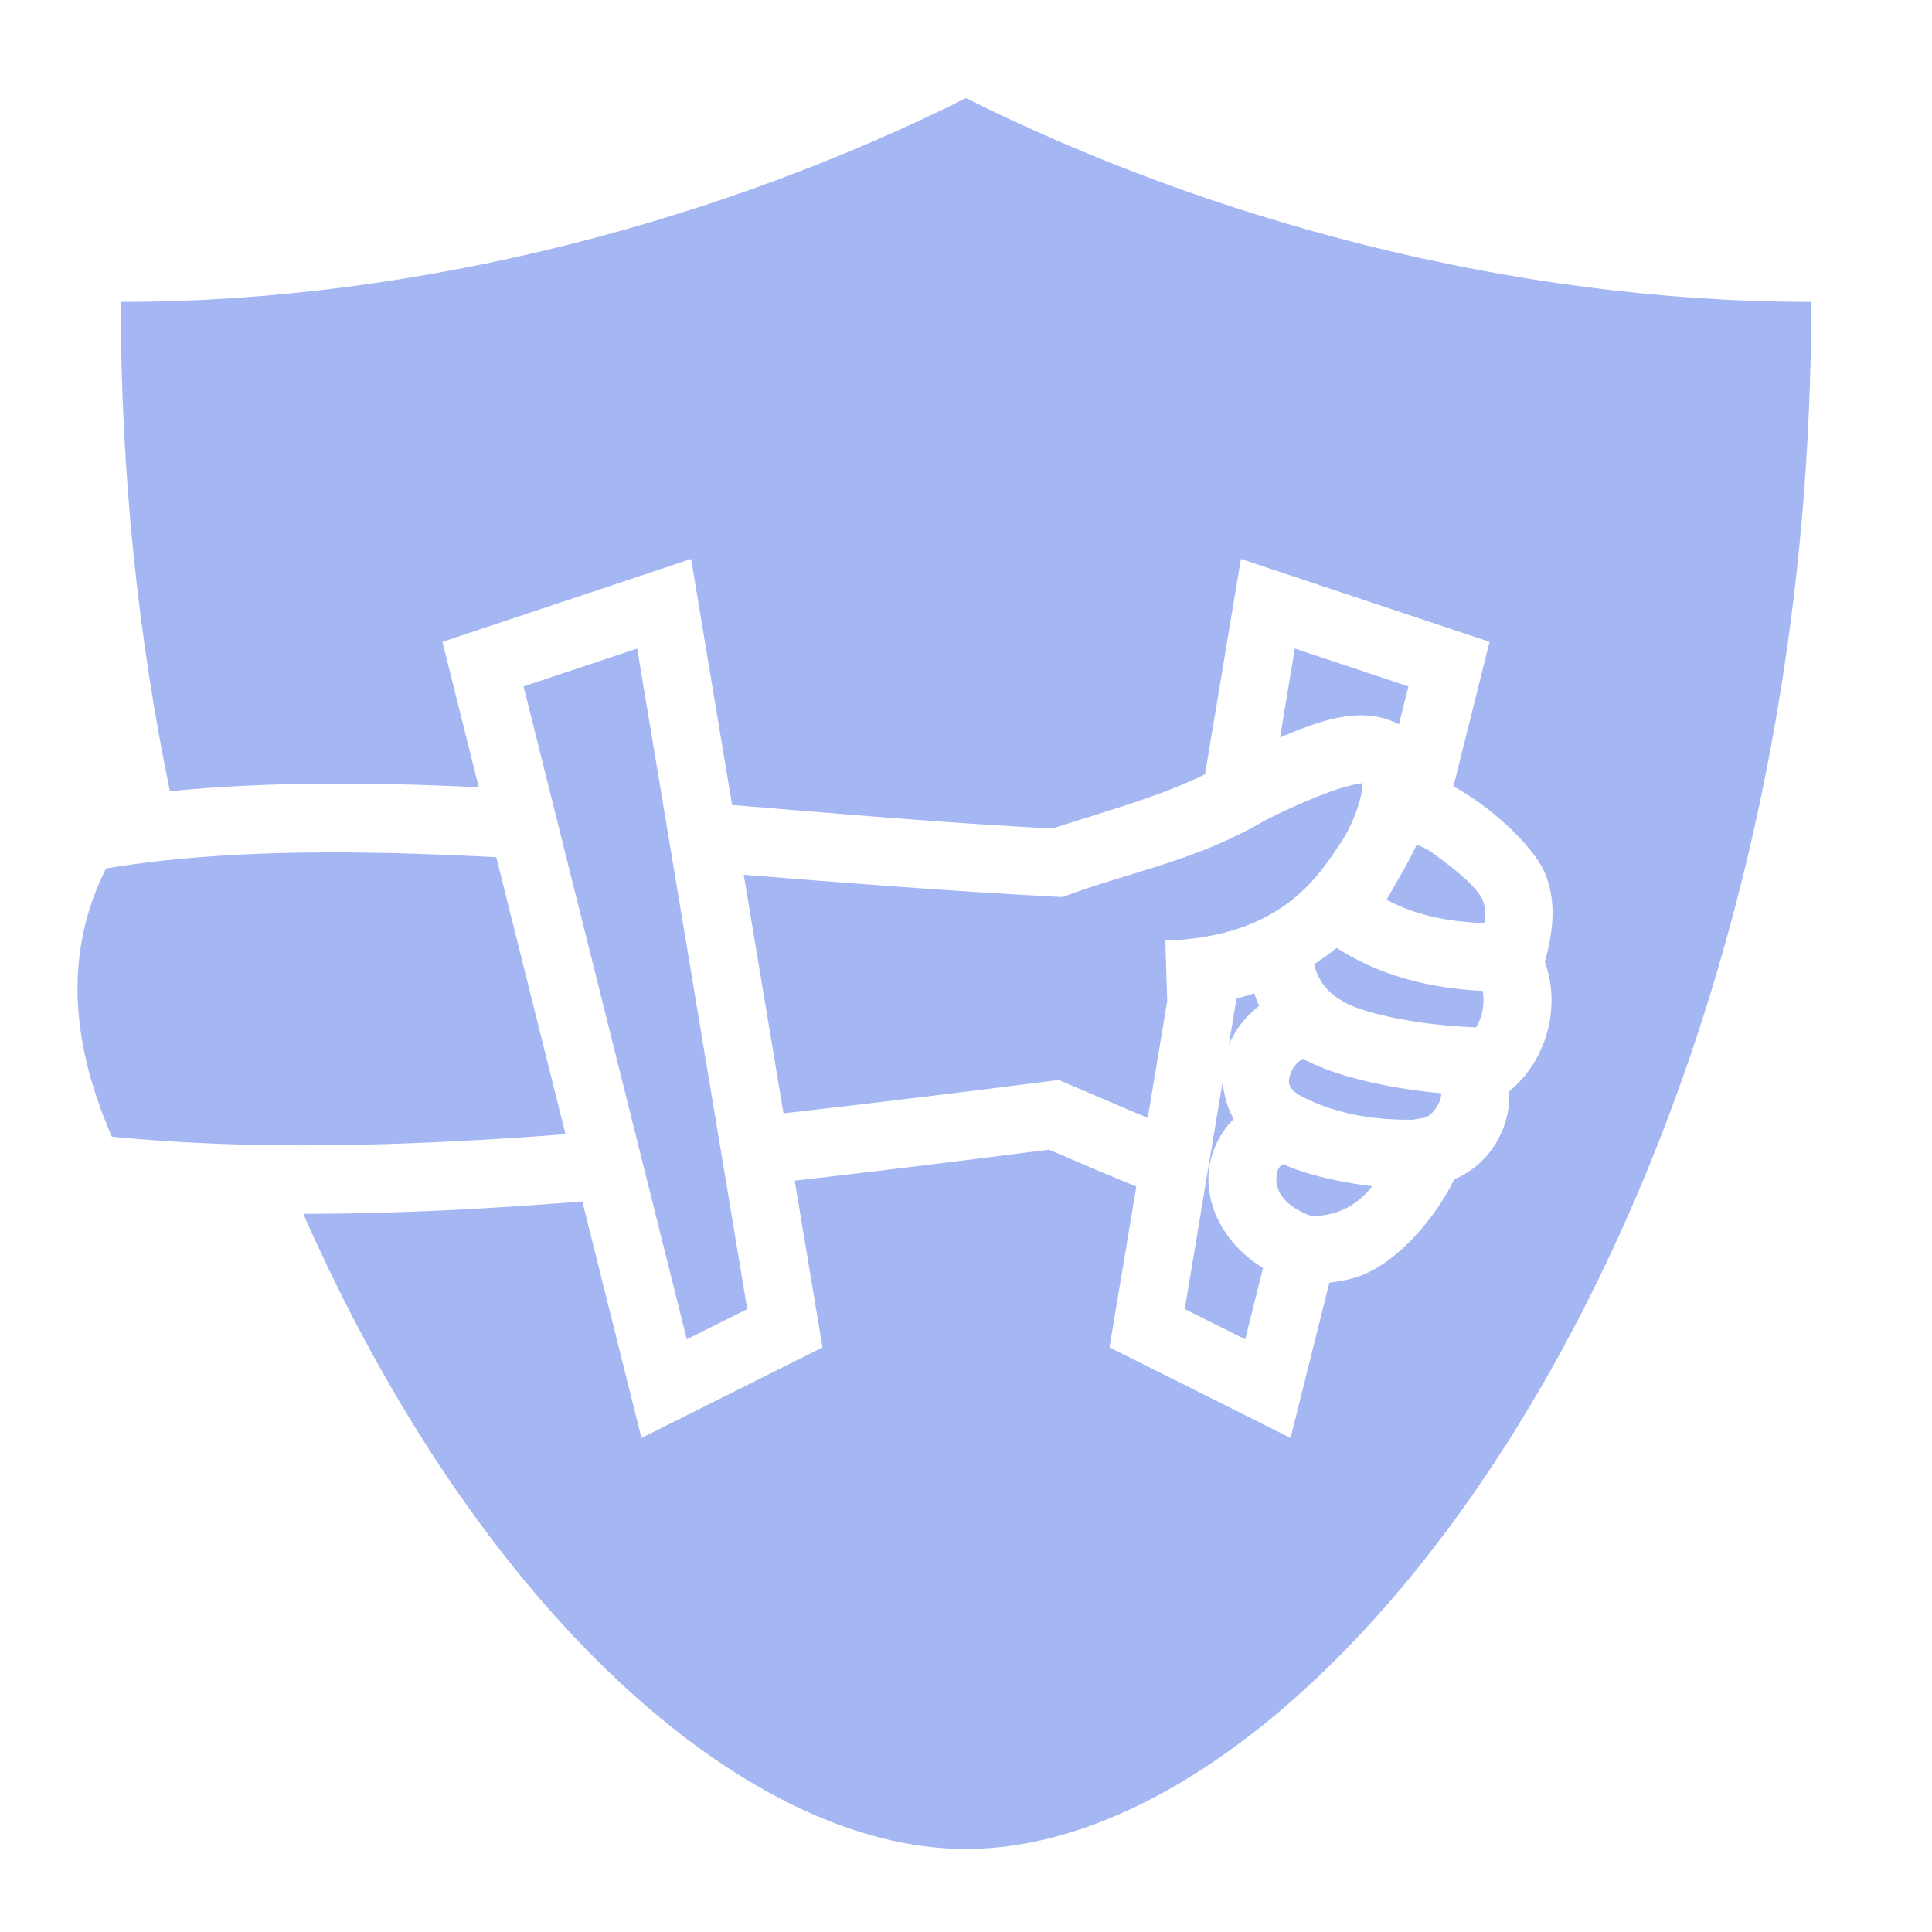 <?xml version="1.0" encoding="UTF-8" standalone="no"?>
<!DOCTYPE svg PUBLIC "-//W3C//DTD SVG 1.1//EN" "http://www.w3.org/Graphics/SVG/1.1/DTD/svg11.dtd">
<svg width="100%" height="100%" viewBox="0 0 512 512" version="1.1" xmlns="http://www.w3.org/2000/svg" xmlns:xlink="http://www.w3.org/1999/xlink" xml:space="preserve" xmlns:serif="http://www.serif.com/" style="fill-rule:evenodd;clip-rule:evenodd;stroke-linejoin:round;stroke-miterlimit:2;">
    <path d="M256,26C192,58 112,80 32,80C32,126.047 36.726,169.503 45.02,209.69C70.515,207.132 98.15,207.257 126.88,208.63L119.27,178.184L117.248,170.098L183.146,148.131L194.012,213.325C222.332,215.661 250.919,218.145 278.912,219.563C293.269,214.893 306.985,211.233 319.342,205.203L327.122,158.521L328.854,148.131L394.752,170.099L385.174,208.415C394.381,213.341 405.577,223.325 409.144,230.761C412.496,238.063 411.84,246.094 409.4,254.915C411.67,261.125 411.71,267.862 409.83,274.202C408.18,279.772 404.88,285.176 399.986,289.176C400.396,299.282 394.572,308.696 385.389,312.529C380.344,322.949 370.304,334.579 360.243,338.207C357.67,339.077 355.004,339.648 352.3,339.907L342.01,381.067L294.03,357.077L301.137,314.43C293.959,311.563 286.384,308.254 277.99,304.672C255.484,307.54 232.94,310.372 210.605,312.885L217.971,357.078L169.991,381.068L154.323,318.4C128.951,320.434 104.163,321.69 80.38,321.688C126.423,426.23 197.21,490 256,490C352,490 480,320 480,80C400,80 320,58 256,26ZM168.854,171.87L138.752,181.904L182.01,354.932L198.03,346.924L168.854,171.869L168.854,171.87ZM343.146,171.87L339.219,195.432C348.976,191.35 360.593,186.606 370.733,191.959L373.247,181.901L343.145,171.868L343.146,171.87ZM360.838,207.566C355.33,208.32 345.594,212.221 335.488,217.286C316.645,228.338 300.191,230.756 281.525,237.734C252.211,236.216 222.261,233.844 197.095,231.822L207.633,295.052C233.406,292.124 258.223,289.062 280.563,286.207C288.598,289.579 296.978,293.267 304.166,296.257L309.322,265.314L308.83,249.268C340.226,248.303 349.785,231.468 355.455,223.128C357.705,219.822 360.395,213.488 360.879,209.574C361.041,208.254 360.909,208.007 360.837,207.566L360.838,207.566ZM375.436,223.871C372.733,229.595 370.153,233.558 367.466,238.438C374.664,242.345 382.953,244.224 393.389,244.653C393.815,241.658 393.505,239.84 392.784,238.271C391.589,235.667 387.514,231.623 378.958,225.556C377.448,224.646 376.284,224.152 375.434,223.872L375.436,223.871ZM90.806,225.897C68.256,225.807 47.116,226.96 28.074,230.153C17.47,251.583 18.099,274.601 29.644,301.233C65.976,304.849 106.822,303.876 149.867,300.571L131.517,227.165C117.562,226.427 103.942,225.95 90.807,225.897L90.806,225.897ZM354.216,251.2C352.302,252.749 350.308,254.197 348.244,255.54C350.537,264.88 358.944,267.37 368.066,269.45C375.826,271.18 384.424,272.026 391.196,272.252C391.782,271.257 392.244,270.194 392.572,269.086C393.225,266.884 393.274,264.531 392.952,262.606C378.297,261.893 365.326,258.348 354.215,251.199L354.216,251.2ZM332.381,263.225C330.832,263.747 329.267,264.217 327.687,264.635L325.634,276.955C327.353,272.842 330.133,269.259 333.69,266.572C333.19,265.482 332.753,264.365 332.38,263.225L332.381,263.225ZM345.253,280.57C343.785,281.464 342.54,282.91 342.058,284.387C341.42,286.34 340.968,287.755 343.813,289.92C347.458,292.058 353.323,294.357 359.558,295.533C364.681,296.5 370.098,296.809 374.362,296.738L377.238,296.271C379.212,295.953 381.862,292.756 381.99,289.718C376.3,289.212 370.186,288.363 364.154,287.018C357.562,285.548 351.014,283.691 345.254,280.571L345.253,280.57ZM324.023,286.61L313.973,346.924L329.991,354.932L334.711,336.052C325.286,330.257 320.111,321.09 320.243,312.164C320.328,306.352 322.823,300.72 326.896,296.547C325.21,293.373 324.246,289.961 324.024,286.611L324.023,286.61ZM339.956,308.52C338.756,309.23 338.269,310.52 338.241,312.428C338.201,315.106 339.503,319.016 346.815,322.038C347.479,322.171 350.15,322.628 354.433,321.168C357.257,320.205 360.505,318.371 363.659,314.358C361.167,314.065 358.685,313.686 356.219,313.221C350.677,312.176 345.089,310.777 339.956,308.521L339.956,308.52Z" style="fill:rgb(165,183,243);fill-rule:nonzero;"/>
</svg>
